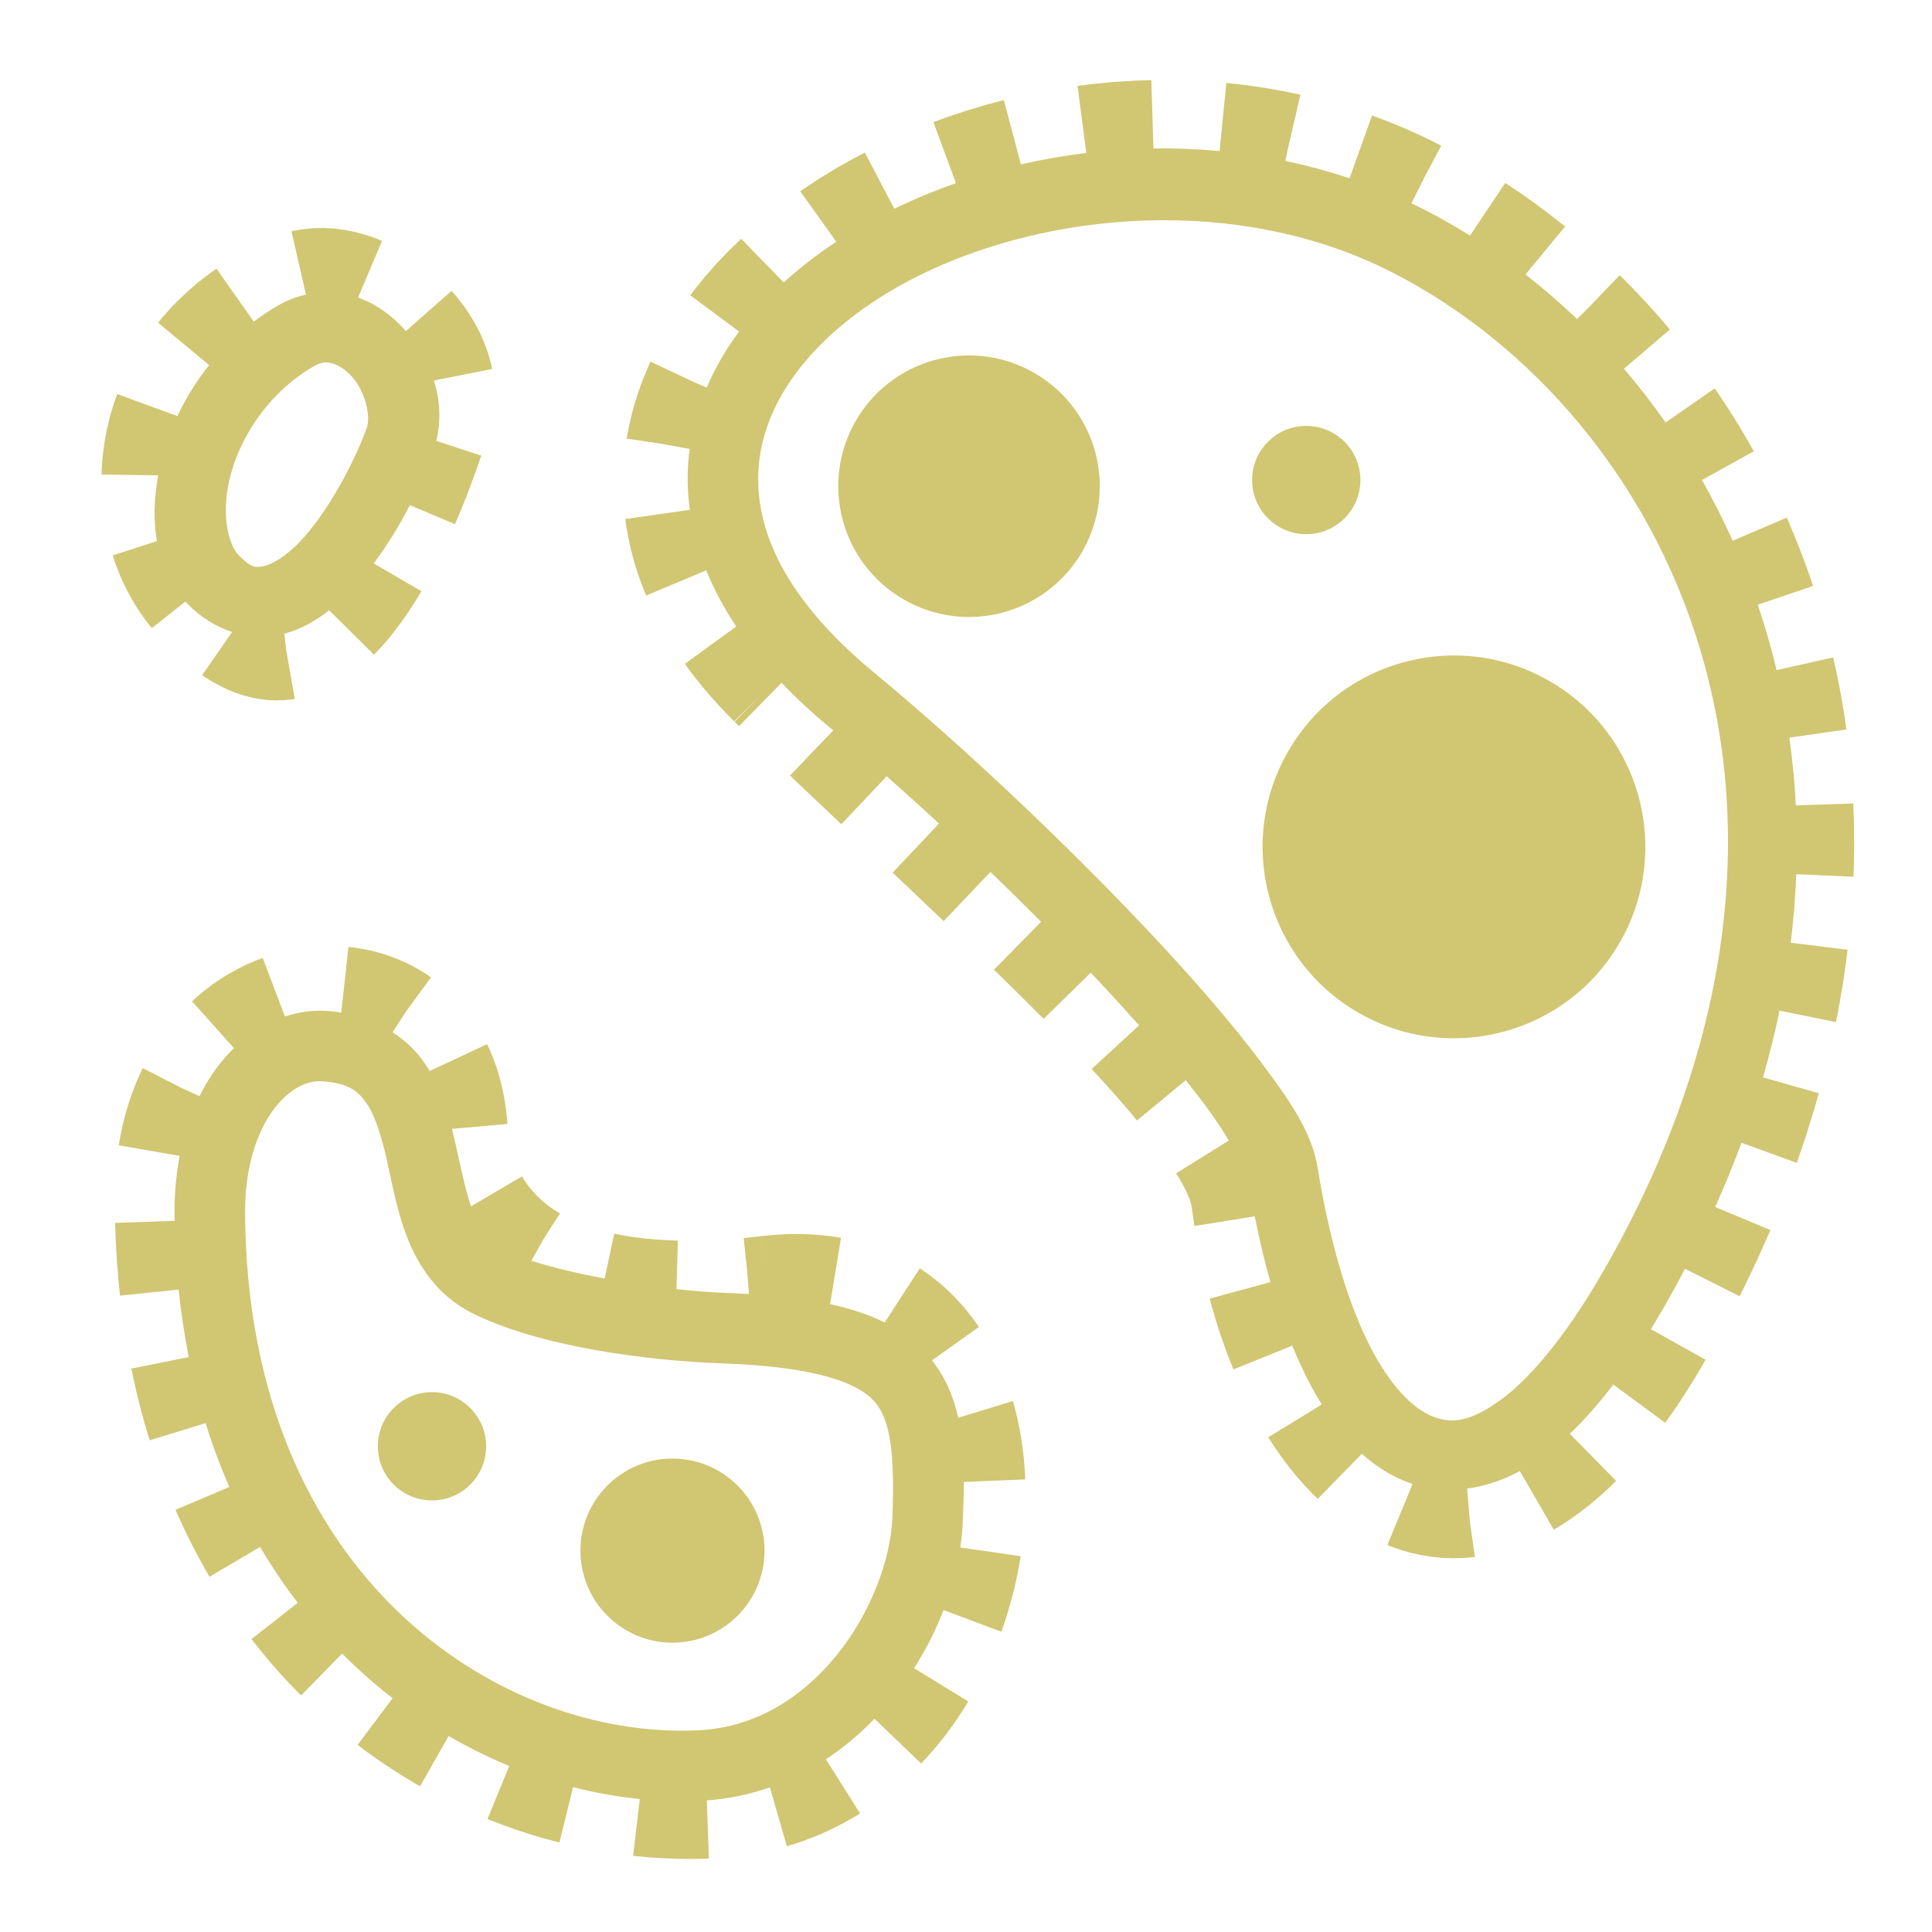<svg xmlns="http://www.w3.org/2000/svg" viewBox="0 0 512 512"><path fill="#d1c672" d="M305.105 21.24l-4.4.137-.156.006-.157.01-5.454.35-.155.01-.154.017-5.413.53-.153.014-.152.022-3.353.44 2.33 17.75c-5.88.717-11.674 1.738-17.34 3.042l-4.51-17.04-4.593 1.218-.142.037-.143.043-5.057 1.512-.14.04-.14.048-4.975 1.662-.14.047-.14.05-3.205 1.186 5.975 16.17c-5.655 1.98-11.12 4.246-16.334 6.786l-7.819-14.898-3.12 1.638-.137.073-.135.075-4.342 2.467-.137.076-.134.084-4.213 2.586-.14.084-.133.088-4.08 2.7-.137.093-.134.095-.274.196 9.56 13.386c-1.06.7-2.11 1.408-3.14 2.133-3.825 2.694-7.442 5.586-10.804 8.656l-11.266-11.59-3.305 3.21-.137.133-.13.14-3.135 3.306-.137.14-.13.15-2.954 3.392-.135.154-.128.16-2.767 3.473-.1.124-.094.127-.348.47 12.943 9.613c-3.468 4.682-6.368 9.65-8.592 14.866l-3.86-1.695-11.034-5.2-.034.07-.055.115-.05.115-.84 1.918-.052.117-.05.12-.782 1.93-.05.122-.046.123-.73 1.945-.044.125-.042.127-.67 1.96-.045.126-.04.13-.612 1.972-.04.13-.038.133-.55 1.985-.038.132-.033.137-.49 1.994-.034.14-.032.14-.427 2.005-.032.14-.025.14-.367 2.018-.026.143-.02.143-.003.004 9.37 1.407 7.32 1.333c-.182 1.355-.32 2.722-.41 4.1-.26 3.98-.103 8.003.454 12.05l-17.11 2.436.288 2.01.022.15.025.15.37 2.1.026.15.03.15.442 2.1.03.15.037.148.512 2.105.035.147.04.144.59 2.112.038.142.045.145.662 2.11.043.144.05.138.735 2.116.05.14.052.136.813 2.117.05.135.057.133.504 1.198 15.906-6.678c2.016 4.97 4.667 9.942 7.957 14.885l-13.622 9.9 1.172 1.61.072.1.074.097 1.618 2.106.072.095.076.094 1.7 2.1.075.092.077.088 1.787 2.096.075.088.076.086 1.874 2.09.076.084.076.082 1.96 2.084.076.08.078.078 2.047 2.08 6.683-6.586-6.56 6.707 1.19 1.164 11.26-11.51c3.796 3.988 8.03 7.935 12.73 11.82.316.26.645.54.962.803L209.36 205.52l2.626 2.52.024.023.023.02 10.936 10.34 12.012-12.704c4.512 3.977 9.152 8.175 13.868 12.528l-12.297 13.014 4.898 4.63.027.022 8.607 8.19 12.393-13.024c4.525 4.353 9.006 8.765 13.425 13.2l-12.484 12.7 7.65 7.52.057.057.008.007 4.572 4.584.053.053.808.825 12.483-12.252c.584.618 1.18 1.24 1.76 1.854 3.862 4.106 7.563 8.152 11.067 12.096l-12.582 11.566 3.314 3.603.052.06.04.04 3.69 4.134.03.035 3.348 3.883.037.045 1.527 1.846 12.89-10.666c1.753 2.182 3.42 4.31 4.94 6.337 2.577 3.438 4.74 6.727 6.492 9.633l-13.963 8.705.854 1.37.742 1.304.677 1.284.55 1.137.463 1.077.366.96.244.777.162.644.125.738.51 3.65.013.093.016.094.13.822 15.974-2.56c1.218 6.126 2.603 11.95 4.164 17.435l-16.104 4.384.63 2.307.026.103.03.1.986 3.327.03.104.034.103 1.047 3.252.033.105.036.103 1.105 3.176.037.107.04.107 1.163 3.098.04.107.044.107 1.03 2.54 15.567-6.29c.872 2.125 1.774 4.186 2.717 6.163 1.586 3.33 3.277 6.47 5.088 9.395l-1.06.695-13.106 8.033.1.163.075.124.08.12 1.576 2.397.082.128.088.123 1.62 2.302.09.13.094.124 1.664 2.203.098.13.104.127 1.707 2.1.107.134.113.13 1.748 1.998.12.135.12.13 1.79 1.893.126.135.133.13 1.49 1.46 11.7-11.954c3.04 2.732 6.347 4.986 9.978 6.664 1.13.522 2.287.952 3.46 1.33l-6.692 16.184.717.296.242.1.246.086 2.12.74.252.088.258.074 2.145.614.263.076.268.058 2.168.487.27.06.277.045 2.192.354.28.045.28.03 2.212.222.283.026.285.012 2.232.088.285.01.283-.007 2.252-.05.285-.005.28-.024 2.27-.186.282-.024.277-.04h.007l-1.344-9.378-.724-8.752c4.692-.622 9.423-2.18 13.975-4.626l8.97 15.51 1.104-.637.19-.11.184-.12 2.37-1.522.177-.114.173-.122 2.373-1.68.164-.117.158-.122 2.377-1.843.153-.118.146-.123 2.38-2.004.138-.117.135-.123 2.378-2.17.13-.117.122-.12 1.676-1.646-12.256-12.482c3.87-3.678 7.698-8.023 11.514-13.04l13.763 10.13.496-.674.075-.1.074-.106 2.345-3.377.07-.1.067-.103 2.336-3.557.064-.097.06-.1 2.325-3.74.058-.094.057-.096 2.313-3.923.052-.09.05-.09.257-.46-14.492-8.11c1.246-2.032 2.496-4.127 3.748-6.31v-.003c1.855-3.236 3.607-6.462 5.303-9.682l14.457 7.264 1.486-2.957.047-.095.045-.095 3.115-6.567.047-.096.043-.1 2.916-6.53.044-.1.043-.1.37-.884-14.622-6.125c2.56-5.707 4.883-11.382 6.963-17.016l14.638 5.328.397-1.09.04-.105.034-.108 2.148-6.38.038-.108.033-.11 1.965-6.338.034-.11.03-.113 1.134-4.003-14.79-4.185c1.718-5.954 3.176-11.854 4.386-17.698l14.937 3.032.56-2.75.023-.117.022-.12 1.078-6.112.02-.117.02-.118.907-6.065.017-.12.016-.12.436-3.518-15.072-1.864c.757-6.133 1.24-12.19 1.465-18.164l15.162.674.07-1.6.006-.123.003-.123.106-5.8v-.245l-.048-5.742-.002-.123-.004-.123-.193-5.545-15.2.53c-.31-6.098-.902-12.09-1.736-17.973l15.123-2.148-.52-3.658-.017-.123-.02-.122-.91-5.37-.02-.122-.024-.12-1.044-5.306-.024-.12-.027-.122-.906-4.04-14.984 3.36c-1.408-5.92-3.086-11.7-4.996-17.34l14.658-4.95-1.168-3.456-.04-.115-.04-.115-1.79-4.877-.044-.116-.045-.114-1.903-4.8-.045-.114-.047-.11-1.838-4.302-14.34 6.125c-2.484-5.54-5.198-10.912-8.138-16.096l13.733-7.614-1.002-1.805-.055-.102-.06-.102-2.54-4.32-.06-.102-.063-.1-2.637-4.236-.062-.1-.065-.1-2.73-4.147-.065-.097-.066-.096-.947-1.363-13.016 9.043c-3.48-4.964-7.168-9.715-11.043-14.244l12.18-10.406-2.706-3.168-.074-.09-.08-.085-3.235-3.604-.076-.085-.08-.084-3.312-3.504-.08-.084-.082-.084-3.383-3.41-.082-.08-.08-.08-.04-.038-7.994 8.334-3.322 3.295c-4.382-4.2-8.937-8.146-13.64-11.817l10.487-12.705-.21-.174-.09-.074-.093-.073-3.703-2.904-.092-.072-.094-.07-3.758-2.798-.095-.07-.096-.067-3.813-2.694-.096-.067-.097-.064-3.617-2.423-9.34 13.957c-3.88-2.42-7.827-4.674-11.84-6.736-1.223-.63-2.456-1.23-3.69-1.82l3.388-6.766 4.517-8.522-.005-.004-.095-.05-.098-.05-2.637-1.32-.086-.04-.087-.042-2.65-1.26-.086-.043-.086-.036-2.663-1.203-.086-.036-.087-.037-2.676-1.143-.086-.037-.086-.035-2.69-1.086-.086-.033-.088-.033-2.7-1.028-.085-.033-.088-.032-1.105-.396-5.955 16.642c-5.613-1.88-11.3-3.416-17.024-4.61l.67-3.155 3.332-14.384-.1-.024-.083-.02-.088-.017-2.758-.586-.086-.018-.086-.018-2.764-.53-.084-.017-.086-.015-2.765-.48-.084-.015-.085-.013-2.768-.428-.084-.014-.084-.01-2.77-.376-.084-.012-.084-.01-2.77-.326-.084-.01-.082-.008-1.752-.173-1.793 18.035c-5.854-.55-11.707-.765-17.522-.682l-.563-18.09zm3.127 37.12c20.786-.04 42.003 4.204 60.96 13.95 72.236 37.13 126.302 141.437 55.855 264.31-10.51 18.338-20.474 29.698-28.426 35.14-7.95 5.442-12.73 5.576-17.882 3.195-5.15-2.38-11.336-8.984-16.693-20.223-5.357-11.238-9.857-26.714-12.852-45.226-1.517-9.38-7.22-17.63-15.076-28.11-7.855-10.478-18.175-22.33-29.7-34.576-23.046-24.49-50.83-50.433-72.65-68.466-24.105-19.92-31.777-38.28-30.753-54.07 1.024-15.79 11.206-30.808 28.238-42.802 19.16-13.493 46.42-22.226 74.83-23.056 1.38-.04 2.765-.062 4.15-.065zM85.574 60.42l-.377.01-2.222.062-.4.012-.393.045-2.205.25-.307.034-.305.055-1.094.196-.206.04-.207.046-.61.14 3.83 16.766c-2.53.566-5.034 1.513-7.393 2.883-2.264 1.316-4.396 2.754-6.422 4.278l-9.9-14.037-1.17.823-.108.08-.107.08-1.622 1.212-.107.08-.105.084-1.563 1.24-.105.085-.106.088-1.505 1.27-.103.087-.102.09-1.447 1.295-.102.092-.1.095-1.39 1.32-.1.094-.096.098-1.334 1.342-.098.098-.094.1-1.277 1.366-.095.102-.09.103-1.222 1.387-.092.106-.09.107-1.15 1.39L55.42 96.75c-3.406 4.264-6.205 8.834-8.4 13.525l-15.94-5.85-.69 1.88-.093.254-.08.256-.947 3.133-.078.255-.062.26-.76 3.146-.062.257-.046.26-.576 3.152-.047.255-.03.258-.395 3.146-.033.255-.018.258-.22 3.133-.016.256-.004.256-.01.658 15.023.223c-1.12 5.943-1.325 11.885-.353 17.434l-11.707 3.775.553 1.716.08.25.094.244 1.042 2.704.096.248.11.244 1.18 2.607.113.25.126.24 1.316 2.506.13.247.145.24 1.447 2.395.148.246.164.238 1.57 2.274.17.246.185.232 1.693 2.145 8.912-7.04c.28.308.57.613.866.913 3.355 3.39 7.352 5.807 11.505 7.164l-7.952 11.424.502.35.198.138.205.127 1.62 1.007.218.137.227.123 1.602.88.237.13.246.117 1.584.752.26.123.265.106 1.567.627.278.113.285.094 1.55.508.296.097.302.08 1.53.39.312.08.318.058 1.51.277.326.06.328.036 1.492.164.332.037.334.014 1.473.057.336.014.334-.01 1.455-.048.332-.01.33-.034 1.437-.15.326-.034.32-.057.28-.048-2.317-13.216-.427-4.082c4.464-1.2 8.353-3.434 11.848-6.192l11.885 11.756.686-.693.108-.11.104-.11 1.166-1.26.096-.102.093-.107 1.145-1.314.086-.1.084-.102 1.127-1.368.114-.138.11-.145 2.19-2.883.13-.17.123-.177 2.11-3.06.107-.155.1-.158 2.028-3.21.09-.142.084-.144.68-1.166-12.64-7.37c3.72-4.93 6.93-10.24 9.603-15.443l11.95 5.056 1.37-3.233.032-.08.034-.08 1.44-3.592.03-.073.03-.072 1.355-3.55.026-.065.026-.07 1.267-3.48.023-.062.02-.062 1.183-3.39.03-.083.027-.084.066-.202-11.917-3.906c1.33-5.458.955-10.916-.643-15.99l15.42-3.045-.21-1.07-.07-.358-.1-.353-.602-2.146-.094-.33-.117-.327-.766-2.116-.11-.308-.133-.3-.922-2.08-.125-.283-.144-.276-1.07-2.032-.137-.262-.155-.254-1.207-1.98-.147-.242-.16-.233-1.337-1.92-.156-.226-.168-.214-1.458-1.853-.164-.21-.176-.2-1.014-1.145-12.103 10.68c-.092-.106-.18-.218-.272-.323-3.286-3.696-7.43-6.82-12.388-8.576l6.332-15.024-1.045-.442-.27-.113-.275-.095-2.188-.765-.29-.1-.293-.082-2.213-.615-.308-.086-.317-.065-2.227-.457-.332-.066-.337-.046-2.235-.29-.355-.048-.357-.017-2.233-.12-.38-.02zM256.06 94.205c-11.702.262-22.988 6.446-29.267 17.322-9.568 16.573-3.89 37.766 12.684 47.334 16.573 9.57 37.763 3.89 47.332-12.682 9.567-16.573 3.89-37.766-12.683-47.334-5.697-3.29-11.94-4.776-18.068-4.64zM86.31 96.043c.56-.005 1.1.09 1.694.244 1.583.408 3.56 1.608 5.31 3.576 3.5 3.938 4.988 10.4 3.873 13.54-3.142 8.85-10.42 22.592-17.844 30.284-3.712 3.847-7.315 5.93-9.444 6.348-2.13.42-3.296.496-6.603-2.846-2.97-3-4.967-11.83-1.933-22.21C64.4 114.602 71.78 103.678 83.07 97.12c1.07-.62 1.907-.932 2.676-1.036.192-.026.38-.04.567-.04zm259.86 16.828c-7.924 0-14.348 6.425-14.348 14.35 0 7.922 6.424 14.346 14.348 14.346s14.348-6.424 14.348-14.347c0-7.925-6.424-14.35-14.348-14.35zm38.062 60.85c-17.126.384-33.645 9.437-42.836 25.356-14.005 24.258-5.693 55.276 18.565 69.28 24.257 14.006 55.272 5.692 69.277-18.565 14.005-24.256 5.697-55.273-18.56-69.278-8.34-4.815-17.475-6.992-26.446-6.79zm-291.9 77.243l-1.898 17.396c-1.002-.17-2.018-.31-3.06-.405-1.41-.126-2.812-.144-4.2-.062-2.617.153-5.183.673-7.666 1.5l-5.885-15.534-1.66.628-.2.076-.2.086-1.885.817-.198.084-.193.096-1.864.91-.194.092-.187.104-1.834 1.002-.19.103-.182.112-1.803 1.094-.183.112-.178.12-1.766 1.186-.18.122-.17.128-1.73 1.28-.172.13-.168.135-1.683 1.373-.166.135-.163.145-1.588 1.424 11.114 12.414c-1.432 1.387-2.78 2.892-4.027 4.507-1.92 2.487-3.63 5.24-5.118 8.223l-4.647-2.125-10.375-5.318-.047.093-.095.186-.086.19-1.05 2.298-.087.188-.078.19-.967 2.392-.076.19-.07.193-.88 2.48-.066.19-.06.193-.788 2.574-.058.19-.05.193-.696 2.664-.05.188-.04.192-.596 2.756-.04.19-.034.187-.442 2.547 16.137 2.8c-.88 4.59-1.354 9.492-1.354 14.676v.025c.002.843.023 1.672.035 2.507l-15.792.563.164 4.63.004.104.006.104.3 5.19.006.107.008.105.412 5.1.01.107.01.108.386 3.72 15.528-1.615c.63 6.17 1.534 12.132 2.687 17.89l-15.21 3.06.395 1.96.02.113.027.112 1.035 4.556.025.113.028.113 1.13 4.467.03.11.03.114 1.226 4.377.03.114.036.11.842 2.74 14.81-4.55c1.836 5.89 3.944 11.53 6.31 16.91L46.5 400.11l.12.286.048.114.05.11 1.745 3.84.05.11.055.11 1.825 3.752.054.11.054.108 1.902 3.663.06.11.057.106 1.98 3.572.058.107.063.106.904 1.534 13.41-7.89c3.08 5.233 6.417 10.168 9.975 14.8l-12.262 9.61 1.998 2.55.077.098.078.095 2.445 2.955.078.094.082.094 2.504 2.867.08.094.084.09 2.56 2.78.085.09.087.09 2.613 2.692.086.087.088.086.197.193 10.87-11.12c4.27 4.298 8.746 8.245 13.387 11.84l-9.277 12.37 2.447 1.836.097.072.098.07 2.934 2.085.097.07.1.065 2.97 1.998.1.067.1.064 3.006 1.912.1.065.102.06 3.04 1.827.1.06.104.06 1.166.662 7.56-13.333c5.243 3.05 10.618 5.7 16.07 7.947l-5.773 14.047.84.345.107.044.11.04 3.21 1.23.107.04.112.04 3.226 1.142.11.037.11.036 3.24 1.057.11.037.112.033 3.254.97.11.034.113.03 3.262.89.114.03.11.026.714.176 3.603-14.67c5.892 1.507 11.806 2.554 17.678 3.144l-1.76 15.048.577.07.118.013.115.01 3.273.3.117.01.118.008 3.265.216.12.007.117.006 3.257.133.12.006.12.002 3.243.05h.24l3.232-.035h.12l.12-.006 1.81-.067-.555-15.408c5.897-.41 11.48-1.615 16.718-3.456l4.5 15.61.573-.165.123-.036.122-.04 1.812-.575.123-.04.12-.043 1.785-.62.12-.044.12-.045 1.754-.666.12-.045.118-.05 1.727-.71.118-.047.115-.05 1.697-.755.172-.076.17-.083 3.31-1.63.22-.11.218-.12 3.195-1.79.213-.12.207-.13 1.14-.72-9.042-14.335c4.726-3.124 9.035-6.76 12.867-10.744l12.37 11.852 1.136-1.186.147-.152.138-.158 2.37-2.71.137-.154.127-.16 2.25-2.812.125-.155.118-.162 2.13-2.907.114-.156.108-.162 2.008-2.996.107-.16.098-.162 1.38-2.248-14.365-8.8c3.165-4.96 5.774-10.148 7.81-15.41l15.304 5.74.123-.323.058-.158.055-.163 1.142-3.418.053-.16.05-.16 1.017-3.453.046-.16.04-.162.892-3.474.04-.16.038-.164.764-3.492.035-.162.03-.164.636-3.504.03-.164.024-.166.06-.412-16.005-2.318c.356-2.424.6-4.832.688-7.206.13-3.472.237-6.857.246-10.152l16.277-.676-.073-1.802-.008-.184-.016-.184-.274-3.377-.015-.187-.022-.188-.406-3.332-.023-.193-.032-.19-.54-3.28-.032-.198-.04-.197-.673-3.217-.043-.202-.05-.203-.807-3.15-.053-.208-.064-.207-.082-.27-14.506 4.438c-1.217-5.525-3.338-10.63-6.957-15.217l12.445-8.846-1.662-2.336-.166-.234-.18-.223-1.898-2.35-.186-.23-.2-.22-2.038-2.22-.154-.17-.165-.16-1.07-1.057-.11-.11-.113-.103-1.106-1.024-.114-.107-.12-.103-1.14-.986-.12-.103-.124-.1-1.176-.948-.125-.103-.128-.096-1.21-.91-.13-.096-.132-.092-1.246-.87-.133-.095-.136-.088-.6-.39-9.293 14.336c-4.15-2.082-8.96-3.663-14.467-4.86l2.894-17.575-1.558-.257-.15-.023-.15-.02-1.748-.23-.147-.02-.148-.016-1.785-.177-.145-.014-.144-.01-1.823-.125-.142-.01-.14-.005-1.86-.07-.14-.005-.14-.002-1.894-.015h-.137l-.135.003-1.93.04-.136.005-.133.006-1.97.097-.127.007-.13.012-2.005.153-.126.01-.125.013-2.044.215.918 8.755-.934-8.752-4.482.48-.194.018.862 8.074.558 6.755c-2.038-.12-4.117-.225-6.285-.3h-.003c-3.856-.137-8.278-.487-12.93-.995l.36-12.866-2.307-.065-3.486-.21-3.27-.31-3.185-.418-2.962-.504-1.656-.353-2.533 11.914c-7.163-1.337-13.957-2.947-19.416-4.705l3.342-5.956 4.22-6.567-1.94-1.246-1.59-1.17-1.422-1.194-1.305-1.254-1.208-1.328-1.082-1.37-.973-1.423-.505-.862-13.543 7.94c-1.607-4.72-2.758-10.69-4.2-17.005-.263-1.16-.546-2.34-.84-3.525l14.695-1.3-.22-2.505-.02-.213-.028-.212-.345-2.565-.03-.22-.04-.216-.454-2.47-.04-.223-.052-.223-.556-2.374-.053-.226-.065-.225-.656-2.28-.066-.23-.076-.228-.752-2.186-.08-.23-.092-.228-.844-2.09-.094-.232-.105-.226-.717-1.534-15.217 7.106c-.58-.962-1.204-1.914-1.89-2.85-2.073-2.823-4.76-5.348-7.95-7.423l3.688-5.663 6.515-8.88-.075-.055-.21-.152-.213-.143-1.618-1.053-.215-.14-.22-.127-1.667-.96-.22-.126-.225-.116-1.71-.865-.224-.113-.23-.1-1.75-.77-.226-.1-.23-.09-1.79-.676-.226-.086-.233-.075-1.822-.585-.228-.073-.233-.062-1.85-.49-.23-.06-.232-.05-1.88-.396-.228-.05-.23-.034-1.903-.305-.227-.035-.23-.026-1.32-.144zm-7.37 35.568c.25.006.5.018.745.04 6.672.598 8.936 2.396 11.198 5.477 2.262 3.08 4.006 8.334 5.483 14.805 1.477 6.47 2.717 13.97 5.655 21.42 2.938 7.452 8.144 15.186 16.898 19.617 17.77 8.99 46.593 12.724 66.6 13.426h.002c25.25.884 36.064 5.308 40.318 10.248 4.255 4.94 5.246 14.31 4.63 30.63-.41 10.887-5.686 25.306-14.796 36.486-9.11 11.18-21.474 19.12-36.592 19.865-52.21 2.57-119.89-40.345-120.15-137.56.002-12.446 3.49-21.685 7.816-27.292 4.06-5.258 8.424-7.226 12.193-7.162zm29.515 82.402c-7.925 0-14.35 6.424-14.35 14.347 0 7.923 6.425 14.347 14.35 14.347 7.922 0 14.346-6.424 14.346-14.348s-6.424-14.348-14.347-14.348zm63.73 17.6c-13.473 0-24.394 10.924-24.394 24.398s10.92 24.398 24.395 24.398 24.4-10.924 24.4-24.398-10.925-24.397-24.4-24.397z"  stroke-dasharray="18.689, 18.689"/></svg>